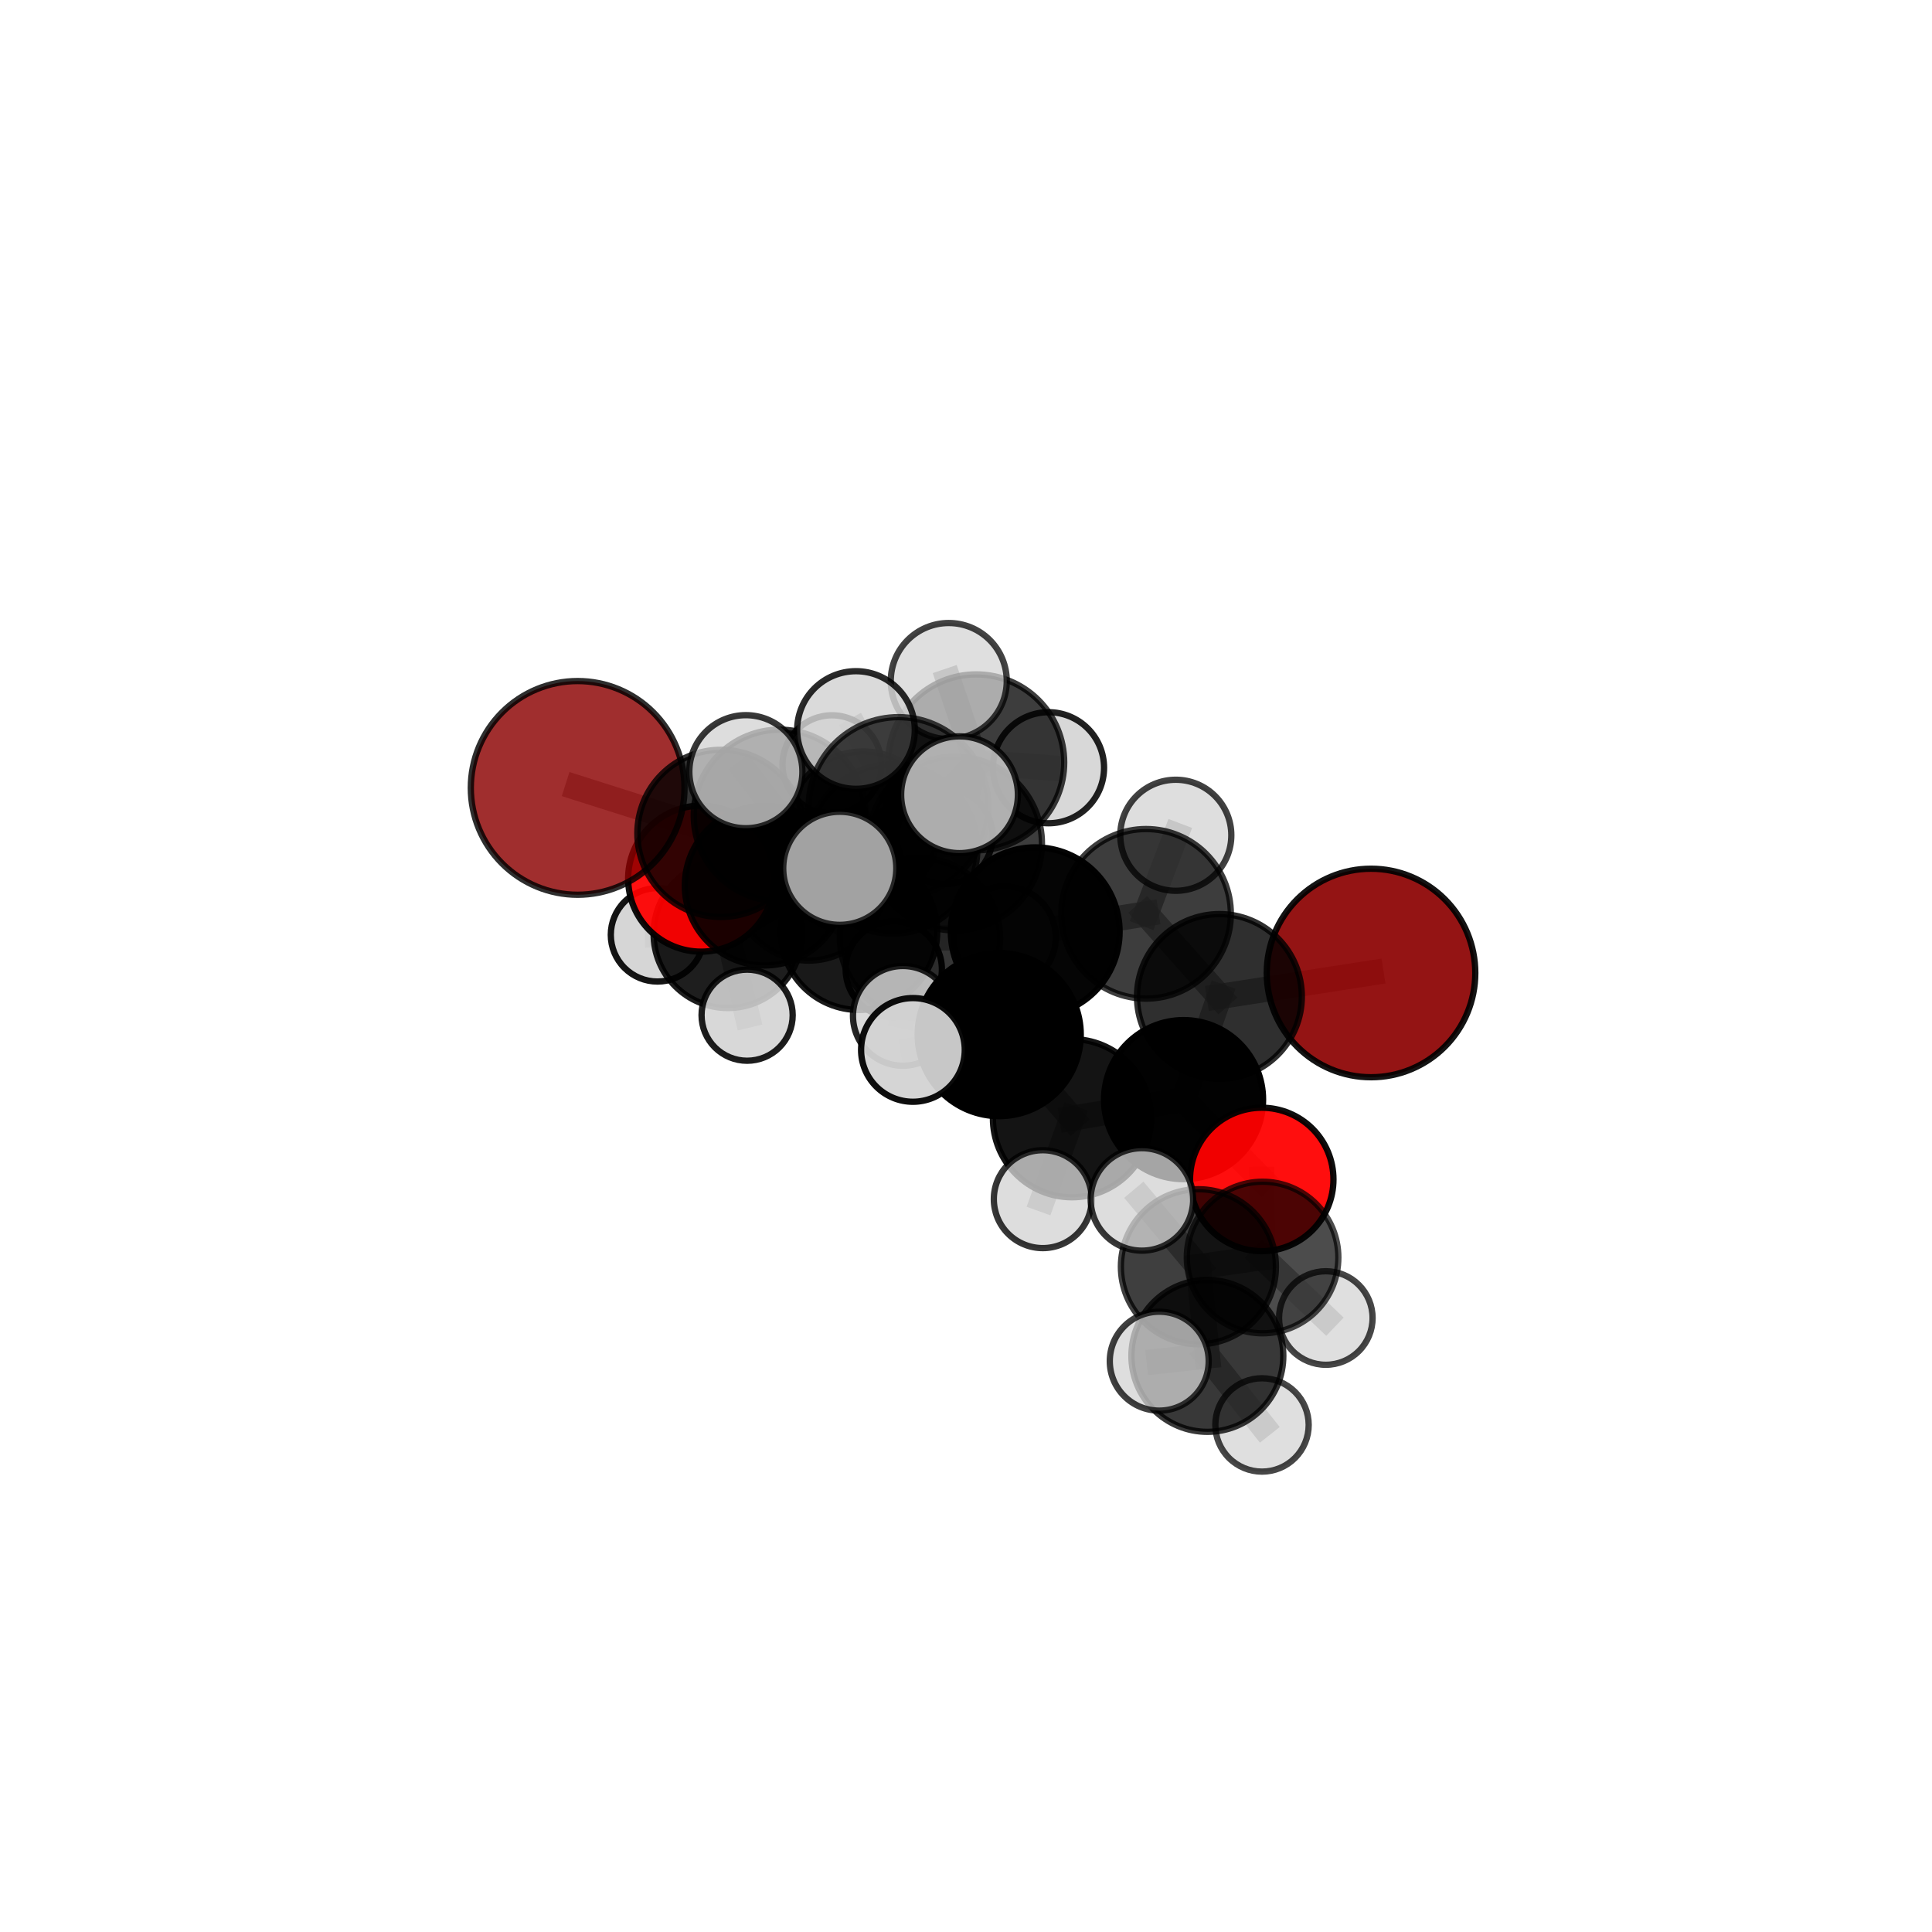 <?xml version="1.0" encoding="utf-8" standalone="no"?>
<!DOCTYPE svg PUBLIC "-//W3C//DTD SVG 1.1//EN"
  "http://www.w3.org/Graphics/SVG/1.1/DTD/svg11.dtd">
<svg xmlns:xlink="http://www.w3.org/1999/xlink" width="153pt" height="153pt" viewBox="0 0 153 153" xmlns="http://www.w3.org/2000/svg" version="1.1">
 <defs>
  <style type="text/css">*{stroke-linejoin: round; stroke-linecap: butt}</style>
 </defs>
 <g id="figure_1">
  <g id="patch_1">
   <path d="M 0 153 
L 153 153 
L 153 0 
L 0 0 
L 0 153 
z
" style="fill: none"/>
  </g>
  <g id="patch_2">
   <path d="M 7.2 145.8 
L 145.8 145.8 
L 145.8 7.2 
L 7.2 7.2 
L 7.2 145.8 
z
" style="fill: none"/>
  </g>
  <g id="axes_1">
   <g id="line2d_1">
    <path d="M 108.575 77.053 
L 96.569 78.916 
" clip-path="url(#pcaa0d0cd83)" style="fill: none; stroke: #808080; stroke-opacity: 0.684; stroke-width: 2; stroke-linecap: square"/>
   </g>
   <g id="line2d_2">
    <path d="M 96.569 78.916 
L 93.728 87.082 
" clip-path="url(#pcaa0d0cd83)" style="fill: none; stroke: #808080; stroke-opacity: 0.664; stroke-width: 2; stroke-linecap: square"/>
   </g>
   <g id="line2d_3">
    <path d="M 45.747 62.396 
L 57.093 65.998 
" clip-path="url(#pcaa0d0cd83)" style="fill: none; stroke: #808080; stroke-opacity: 0.703; stroke-width: 2; stroke-linecap: square"/>
   </g>
   <g id="line2d_4">
    <path d="M 57.093 65.998 
L 60.557 70.132 
" clip-path="url(#pcaa0d0cd83)" style="fill: none; stroke: #808080; stroke-opacity: 0.673; stroke-width: 2; stroke-linecap: square"/>
   </g>
   <g id="line2d_5">
    <path d="M 99.921 93.403 
L 93.728 87.082 
" clip-path="url(#pcaa0d0cd83)" style="fill: none; stroke: #808080; stroke-opacity: 0.633; stroke-width: 2; stroke-linecap: square"/>
   </g>
   <g id="line2d_6">
    <path d="M 99.921 93.403 
L 99.986 99.585 
" clip-path="url(#pcaa0d0cd83)" style="fill: none; stroke: #808080; stroke-opacity: 0.613; stroke-width: 2; stroke-linecap: square"/>
   </g>
   <g id="line2d_7">
    <path d="M 99.986 99.585 
L 94.905 100.316 
" clip-path="url(#pcaa0d0cd83)" style="fill: none; stroke: #808080; stroke-opacity: 0.616; stroke-width: 2; stroke-linecap: square"/>
   </g>
   <g id="line2d_8">
    <path d="M 99.986 99.585 
L 104.995 104.376 
" clip-path="url(#pcaa0d0cd83)" style="fill: none; stroke: #808080; stroke-opacity: 0.593; stroke-width: 2; stroke-linecap: square"/>
   </g>
   <g id="line2d_9">
    <path d="M 55.527 69.582 
L 60.557 70.132 
" clip-path="url(#pcaa0d0cd83)" style="fill: none; stroke: #808080; stroke-opacity: 0.643; stroke-width: 2; stroke-linecap: square"/>
   </g>
   <g id="line2d_10">
    <path d="M 55.527 69.582 
L 57.639 73.951 
" clip-path="url(#pcaa0d0cd83)" style="fill: none; stroke: #808080; stroke-opacity: 0.612; stroke-width: 2; stroke-linecap: square"/>
   </g>
   <g id="line2d_11">
    <path d="M 57.639 73.951 
L 64.046 70.152 
" clip-path="url(#pcaa0d0cd83)" style="fill: none; stroke: #808080; stroke-opacity: 0.593; stroke-width: 2; stroke-linecap: square"/>
   </g>
   <g id="line2d_12">
    <path d="M 57.639 73.951 
L 52.07 74.032 
" clip-path="url(#pcaa0d0cd83)" style="fill: none; stroke: #808080; stroke-opacity: 0.584; stroke-width: 2; stroke-linecap: square"/>
   </g>
   <g id="line2d_13">
    <path d="M 57.639 73.951 
L 59.167 80.395 
" clip-path="url(#pcaa0d0cd83)" style="fill: none; stroke: #808080; stroke-opacity: 0.575; stroke-width: 2; stroke-linecap: square"/>
   </g>
   <g id="line2d_14">
    <path d="M 75.633 66.802 
L 81.981 73.789 
" clip-path="url(#pcaa0d0cd83)" style="fill: none; stroke: #808080; stroke-opacity: 0.719; stroke-width: 2; stroke-linecap: square"/>
   </g>
   <g id="line2d_15">
    <path d="M 75.633 66.802 
L 70.687 67.225 
" clip-path="url(#pcaa0d0cd83)" style="fill: none; stroke: #808080; stroke-opacity: 0.721; stroke-width: 2; stroke-linecap: square"/>
   </g>
   <g id="line2d_16">
    <path d="M 75.633 66.802 
L 77.311 60.374 
" clip-path="url(#pcaa0d0cd83)" style="fill: none; stroke: #808080; stroke-opacity: 0.741; stroke-width: 2; stroke-linecap: square"/>
   </g>
   <g id="line2d_17">
    <path d="M 75.633 66.802 
L 71.155 63.914 
" clip-path="url(#pcaa0d0cd83)" style="fill: none; stroke: #808080; stroke-opacity: 0.753; stroke-width: 2; stroke-linecap: square"/>
   </g>
   <g id="line2d_18">
    <path d="M 81.981 73.789 
L 90.759 72.368 
" clip-path="url(#pcaa0d0cd83)" style="fill: none; stroke: #808080; stroke-opacity: 0.706; stroke-width: 2; stroke-linecap: square"/>
   </g>
   <g id="line2d_19">
    <path d="M 81.981 73.789 
L 79.13 81.932 
" clip-path="url(#pcaa0d0cd83)" style="fill: none; stroke: #808080; stroke-opacity: 0.687; stroke-width: 2; stroke-linecap: square"/>
   </g>
   <g id="line2d_20">
    <path d="M 70.687 67.225 
L 77.311 60.374 
" clip-path="url(#pcaa0d0cd83)" style="fill: none; stroke: #808080; stroke-opacity: 0.728; stroke-width: 2; stroke-linecap: square"/>
   </g>
   <g id="line2d_21">
    <path d="M 70.687 67.225 
L 61.735 64.581 
" clip-path="url(#pcaa0d0cd83)" style="fill: none; stroke: #808080; stroke-opacity: 0.715; stroke-width: 2; stroke-linecap: square"/>
   </g>
   <g id="line2d_22">
    <path d="M 70.687 67.225 
L 72.856 74.3 
" clip-path="url(#pcaa0d0cd83)" style="fill: none; stroke: #808080; stroke-opacity: 0.681; stroke-width: 2; stroke-linecap: square"/>
   </g>
   <g id="line2d_23">
    <path d="M 77.311 60.374 
L 83.035 60.799 
" clip-path="url(#pcaa0d0cd83)" style="fill: none; stroke: #808080; stroke-opacity: 0.741; stroke-width: 2; stroke-linecap: square"/>
   </g>
   <g id="line2d_24">
    <path d="M 77.311 60.374 
L 75.134 53.931 
" clip-path="url(#pcaa0d0cd83)" style="fill: none; stroke: #808080; stroke-opacity: 0.765; stroke-width: 2; stroke-linecap: square"/>
   </g>
   <g id="line2d_25">
    <path d="M 71.155 63.914 
L 67.788 57.811 
" clip-path="url(#pcaa0d0cd83)" style="fill: none; stroke: #808080; stroke-opacity: 0.786; stroke-width: 2; stroke-linecap: square"/>
   </g>
   <g id="line2d_26">
    <path d="M 71.155 63.914 
L 66.503 68.765 
" clip-path="url(#pcaa0d0cd83)" style="fill: none; stroke: #808080; stroke-opacity: 0.763; stroke-width: 2; stroke-linecap: square"/>
   </g>
   <g id="line2d_27">
    <path d="M 71.155 63.914 
L 75.987 62.937 
" clip-path="url(#pcaa0d0cd83)" style="fill: none; stroke: #808080; stroke-opacity: 0.782; stroke-width: 2; stroke-linecap: square"/>
   </g>
   <g id="line2d_28">
    <path d="M 90.759 72.368 
L 96.569 78.916 
" clip-path="url(#pcaa0d0cd83)" style="fill: none; stroke: #808080; stroke-opacity: 0.695; stroke-width: 2; stroke-linecap: square"/>
   </g>
   <g id="line2d_29">
    <path d="M 90.759 72.368 
L 93.115 66.147 
" clip-path="url(#pcaa0d0cd83)" style="fill: none; stroke: #808080; stroke-opacity: 0.722; stroke-width: 2; stroke-linecap: square"/>
   </g>
   <g id="line2d_30">
    <path d="M 79.13 81.932 
L 84.893 88.552 
" clip-path="url(#pcaa0d0cd83)" style="fill: none; stroke: #808080; stroke-opacity: 0.656; stroke-width: 2; stroke-linecap: square"/>
   </g>
   <g id="line2d_31">
    <path d="M 79.13 81.932 
L 72.297 83.145 
" clip-path="url(#pcaa0d0cd83)" style="fill: none; stroke: #808080; stroke-opacity: 0.668; stroke-width: 2; stroke-linecap: square"/>
   </g>
   <g id="line2d_32">
    <path d="M 61.735 64.581 
L 57.093 65.998 
" clip-path="url(#pcaa0d0cd83)" style="fill: none; stroke: #808080; stroke-opacity: 0.708; stroke-width: 2; stroke-linecap: square"/>
   </g>
   <g id="line2d_33">
    <path d="M 61.735 64.581 
L 59.066 61.112 
" clip-path="url(#pcaa0d0cd83)" style="fill: none; stroke: #808080; stroke-opacity: 0.738; stroke-width: 2; stroke-linecap: square"/>
   </g>
   <g id="line2d_34">
    <path d="M 72.856 74.3 
L 68.025 73.785 
" clip-path="url(#pcaa0d0cd83)" style="fill: none; stroke: #808080; stroke-opacity: 0.643; stroke-width: 2; stroke-linecap: square"/>
   </g>
   <g id="line2d_35">
    <path d="M 72.856 74.3 
L 79.573 74.228 
" clip-path="url(#pcaa0d0cd83)" style="fill: none; stroke: #808080; stroke-opacity: 0.652; stroke-width: 2; stroke-linecap: square"/>
   </g>
   <g id="line2d_36">
    <path d="M 72.856 74.3 
L 71.499 80.45 
" clip-path="url(#pcaa0d0cd83)" style="fill: none; stroke: #808080; stroke-opacity: 0.643; stroke-width: 2; stroke-linecap: square"/>
   </g>
   <g id="line2d_37">
    <path d="M 84.893 88.552 
L 93.728 87.082 
" clip-path="url(#pcaa0d0cd83)" style="fill: none; stroke: #808080; stroke-opacity: 0.645; stroke-width: 2; stroke-linecap: square"/>
   </g>
   <g id="line2d_38">
    <path d="M 84.893 88.552 
L 82.58 94.965 
" clip-path="url(#pcaa0d0cd83)" style="fill: none; stroke: #808080; stroke-opacity: 0.629; stroke-width: 2; stroke-linecap: square"/>
   </g>
   <g id="line2d_39">
    <path d="M 68.025 73.785 
L 60.557 70.132 
" clip-path="url(#pcaa0d0cd83)" style="fill: none; stroke: #808080; stroke-opacity: 0.642; stroke-width: 2; stroke-linecap: square"/>
   </g>
   <g id="line2d_40">
    <path d="M 68.025 73.785 
L 70.781 76.766 
" clip-path="url(#pcaa0d0cd83)" style="fill: none; stroke: #808080; stroke-opacity: 0.617; stroke-width: 2; stroke-linecap: square"/>
   </g>
   <g id="line2d_41">
    <path d="M 94.905 100.316 
L 95.615 107.376 
" clip-path="url(#pcaa0d0cd83)" style="fill: none; stroke: #808080; stroke-opacity: 0.617; stroke-width: 2; stroke-linecap: square"/>
   </g>
   <g id="line2d_42">
    <path d="M 94.905 100.316 
L 90.431 94.984 
" clip-path="url(#pcaa0d0cd83)" style="fill: none; stroke: #808080; stroke-opacity: 0.64; stroke-width: 2; stroke-linecap: square"/>
   </g>
   <g id="line2d_43">
    <path d="M 64.046 70.152 
L 68.349 65.512 
" clip-path="url(#pcaa0d0cd83)" style="fill: none; stroke: #808080; stroke-opacity: 0.601; stroke-width: 2; stroke-linecap: square"/>
   </g>
   <g id="line2d_44">
    <path d="M 95.615 107.376 
L 91.803 107.795 
" clip-path="url(#pcaa0d0cd83)" style="fill: none; stroke: #808080; stroke-opacity: 0.616; stroke-width: 2; stroke-linecap: square"/>
   </g>
   <g id="line2d_45">
    <path d="M 95.615 107.376 
L 99.941 112.845 
" clip-path="url(#pcaa0d0cd83)" style="fill: none; stroke: #808080; stroke-opacity: 0.593; stroke-width: 2; stroke-linecap: square"/>
   </g>
   <g id="line2d_46">
    <path d="M 68.349 65.512 
L 65.884 60.558 
" clip-path="url(#pcaa0d0cd83)" style="fill: none; stroke: #808080; stroke-opacity: 0.615; stroke-width: 2; stroke-linecap: square"/>
   </g>
   <g id="line2d_47">
    <path d="M 68.349 65.512 
L 74.806 66.219 
" clip-path="url(#pcaa0d0cd83)" style="fill: none; stroke: #808080; stroke-opacity: 0.604; stroke-width: 2; stroke-linecap: square"/>
   </g>
   <g id="Path3DCollection_1">
    <path d="M 65.884 64.469 
C 66.922 64.469 67.917 64.057 68.65 63.324 
C 69.384 62.59 69.796 61.595 69.796 60.558 
C 69.796 59.52 69.384 58.525 68.65 57.792 
C 67.917 57.058 66.922 56.646 65.884 56.646 
C 64.847 56.646 63.852 57.058 63.119 57.792 
C 62.385 58.525 61.973 59.52 61.973 60.558 
C 61.973 61.595 62.385 62.59 63.119 63.324 
C 63.852 64.057 64.847 64.469 65.884 64.469 
z
" clip-path="url(#pcaa0d0cd83)" style="fill: #d3d3d3; fill-opacity: 0.859; stroke: #000000; stroke-opacity: 0.859; stroke-width: 0.5"/>
    <path d="M 74.806 70.024 
C 75.815 70.024 76.783 69.623 77.497 68.91 
C 78.21 68.196 78.611 67.228 78.611 66.219 
C 78.611 65.209 78.21 64.241 77.497 63.528 
C 76.783 62.814 75.815 62.413 74.806 62.413 
C 73.796 62.413 72.828 62.814 72.115 63.528 
C 71.401 64.241 71 65.209 71 66.219 
C 71 67.228 71.401 68.196 72.115 68.91 
C 72.828 69.623 73.796 70.024 74.806 70.024 
z
" clip-path="url(#pcaa0d0cd83)" style="fill: #d3d3d3; fill-opacity: 0.889; stroke: #000000; stroke-opacity: 0.889; stroke-width: 0.5"/>
    <path d="M 68.349 71.518 
C 69.942 71.518 71.469 70.885 72.596 69.758 
C 73.722 68.632 74.355 67.105 74.355 65.512 
C 74.355 63.919 73.722 62.391 72.596 61.265 
C 71.469 60.139 69.942 59.506 68.349 59.506 
C 66.756 59.506 65.229 60.139 64.102 61.265 
C 62.976 62.391 62.343 63.919 62.343 65.512 
C 62.343 67.105 62.976 68.632 64.102 69.758 
C 65.229 70.885 66.756 71.518 68.349 71.518 
z
" clip-path="url(#pcaa0d0cd83)" style="fill-opacity: 0.774; stroke: #000000; stroke-opacity: 0.774; stroke-width: 0.5"/>
    <path d="M 64.046 76.074 
C 65.616 76.074 67.123 75.45 68.233 74.34 
C 69.344 73.229 69.968 71.723 69.968 70.152 
C 69.968 68.582 69.344 67.075 68.233 65.965 
C 67.123 64.854 65.616 64.23 64.046 64.23 
C 62.475 64.23 60.969 64.854 59.858 65.965 
C 58.748 67.075 58.124 68.582 58.124 70.152 
C 58.124 71.723 58.748 73.229 59.858 74.34 
C 60.969 75.45 62.475 76.074 64.046 76.074 
z
" clip-path="url(#pcaa0d0cd83)" style="fill-opacity: 0.793; stroke: #000000; stroke-opacity: 0.793; stroke-width: 0.5"/>
    <path d="M 52.07 77.731 
C 53.051 77.731 53.992 77.342 54.686 76.648 
C 55.38 75.954 55.769 75.013 55.769 74.032 
C 55.769 73.051 55.38 72.11 54.686 71.416 
C 53.992 70.723 53.051 70.333 52.07 70.333 
C 51.089 70.333 50.148 70.723 49.454 71.416 
C 48.761 72.11 48.371 73.051 48.371 74.032 
C 48.371 75.013 48.761 75.954 49.454 76.648 
C 50.148 77.342 51.089 77.731 52.07 77.731 
z
" clip-path="url(#pcaa0d0cd83)" style="fill: #d3d3d3; fill-opacity: 0.918; stroke: #000000; stroke-opacity: 0.918; stroke-width: 0.5"/>
    <path d="M 57.639 79.83 
C 59.198 79.83 60.693 79.211 61.796 78.108 
C 62.898 77.006 63.518 75.51 63.518 73.951 
C 63.518 72.392 62.898 70.897 61.796 69.794 
C 60.693 68.692 59.198 68.073 57.639 68.073 
C 56.08 68.073 54.584 68.692 53.482 69.794 
C 52.38 70.897 51.76 72.392 51.76 73.951 
C 51.76 75.51 52.38 77.006 53.482 78.108 
C 54.584 79.211 56.08 79.83 57.639 79.83 
z
" clip-path="url(#pcaa0d0cd83)" style="fill-opacity: 0.88; stroke: #000000; stroke-opacity: 0.88; stroke-width: 0.5"/>
    <path d="M 59.167 84.003 
C 60.124 84.003 61.041 83.623 61.718 82.947 
C 62.395 82.27 62.775 81.352 62.775 80.395 
C 62.775 79.438 62.395 78.52 61.718 77.844 
C 61.041 77.167 60.124 76.787 59.167 76.787 
C 58.21 76.787 57.292 77.167 56.615 77.844 
C 55.938 78.52 55.558 79.438 55.558 80.395 
C 55.558 81.352 55.938 82.27 56.615 82.947 
C 57.292 83.623 58.21 84.003 59.167 84.003 
z
" clip-path="url(#pcaa0d0cd83)" style="fill: #d3d3d3; fill-opacity: 0.885; stroke: #000000; stroke-opacity: 0.885; stroke-width: 0.5"/>
    <path d="M 55.527 75.365 
C 57.06 75.365 58.531 74.755 59.616 73.671 
C 60.7 72.587 61.31 71.115 61.31 69.582 
C 61.31 68.048 60.7 66.577 59.616 65.493 
C 58.531 64.408 57.06 63.799 55.527 63.799 
C 53.993 63.799 52.522 64.408 51.437 65.493 
C 50.353 66.577 49.744 68.048 49.744 69.582 
C 49.744 71.115 50.353 72.587 51.437 73.671 
C 52.522 74.755 53.993 75.365 55.527 75.365 
z
" clip-path="url(#pcaa0d0cd83)" style="fill: #ff0000; fill-opacity: 0.934; stroke: #000000; stroke-opacity: 0.934; stroke-width: 0.5"/>
    <path d="M 70.781 80.576 
C 71.791 80.576 72.76 80.175 73.475 79.46 
C 74.189 78.746 74.591 77.777 74.591 76.766 
C 74.591 75.756 74.189 74.787 73.475 74.072 
C 72.76 73.358 71.791 72.956 70.781 72.956 
C 69.77 72.956 68.801 73.358 68.087 74.072 
C 67.372 74.787 66.971 75.756 66.971 76.766 
C 66.971 77.777 67.372 78.746 68.087 79.46 
C 68.801 80.175 69.77 80.576 70.781 80.576 
z
" clip-path="url(#pcaa0d0cd83)" style="fill: #d3d3d3; fill-opacity: 0.965; stroke: #000000; stroke-opacity: 0.965; stroke-width: 0.5"/>
    <path d="M 60.557 76.457 
C 62.234 76.457 63.843 75.791 65.029 74.605 
C 66.215 73.419 66.882 71.81 66.882 70.132 
C 66.882 68.455 66.215 66.846 65.029 65.66 
C 63.843 64.474 62.234 63.808 60.557 63.808 
C 58.88 63.808 57.271 64.474 56.085 65.66 
C 54.899 66.846 54.232 68.455 54.232 70.132 
C 54.232 71.81 54.899 73.419 56.085 74.605 
C 57.271 75.791 58.88 76.457 60.557 76.457 
z
" clip-path="url(#pcaa0d0cd83)" style="fill-opacity: 0.886; stroke: #000000; stroke-opacity: 0.886; stroke-width: 0.5"/>
    <path d="M 68.025 79.981 
C 69.668 79.981 71.244 79.328 72.406 78.166 
C 73.568 77.004 74.221 75.428 74.221 73.785 
C 74.221 72.142 73.568 70.566 72.406 69.404 
C 71.244 68.242 69.668 67.589 68.025 67.589 
C 66.382 67.589 64.806 68.242 63.644 69.404 
C 62.482 70.566 61.829 72.142 61.829 73.785 
C 61.829 75.428 62.482 77.004 63.644 78.166 
C 64.806 79.328 66.382 79.981 68.025 79.981 
z
" clip-path="url(#pcaa0d0cd83)" style="fill-opacity: 0.901; stroke: #000000; stroke-opacity: 0.901; stroke-width: 0.5"/>
    <path d="M 79.573 78.263 
C 80.643 78.263 81.67 77.838 82.426 77.081 
C 83.183 76.324 83.608 75.298 83.608 74.228 
C 83.608 73.158 83.183 72.131 82.426 71.375 
C 81.67 70.618 80.643 70.193 79.573 70.193 
C 78.503 70.193 77.477 70.618 76.72 71.375 
C 75.963 72.131 75.538 73.158 75.538 74.228 
C 75.538 75.298 75.963 76.324 76.72 77.081 
C 77.477 77.838 78.503 78.263 79.573 78.263 
z
" clip-path="url(#pcaa0d0cd83)" style="fill: #d3d3d3; fill-opacity: 0.838; stroke: #000000; stroke-opacity: 0.838; stroke-width: 0.5"/>
    <path d="M 45.747 70.858 
C 47.991 70.858 50.144 69.966 51.731 68.379 
C 53.318 66.792 54.209 64.64 54.209 62.396 
C 54.209 60.152 53.318 57.999 51.731 56.412 
C 50.144 54.825 47.991 53.934 45.747 53.934 
C 43.503 53.934 41.35 54.825 39.764 56.412 
C 38.177 57.999 37.285 60.152 37.285 62.396 
C 37.285 64.64 38.177 66.792 39.764 68.379 
C 41.35 69.966 43.503 70.858 45.747 70.858 
z
" clip-path="url(#pcaa0d0cd83)" style="fill: #8b0000; fill-opacity: 0.818; stroke: #000000; stroke-opacity: 0.818; stroke-width: 0.5"/>
    <path d="M 57.093 72.618 
C 58.849 72.618 60.533 71.921 61.775 70.679 
C 63.016 69.437 63.714 67.753 63.714 65.998 
C 63.714 64.242 63.016 62.558 61.775 61.316 
C 60.533 60.075 58.849 59.377 57.093 59.377 
C 55.337 59.377 53.653 60.075 52.412 61.316 
C 51.17 62.558 50.473 64.242 50.473 65.998 
C 50.473 67.753 51.17 69.437 52.412 70.679 
C 53.653 71.921 55.337 72.618 57.093 72.618 
z
" clip-path="url(#pcaa0d0cd83)" style="fill-opacity: 0.803; stroke: #000000; stroke-opacity: 0.803; stroke-width: 0.5"/>
    <path d="M 72.856 80.645 
C 74.539 80.645 76.153 79.976 77.342 78.787 
C 78.532 77.597 79.201 75.983 79.201 74.3 
C 79.201 72.617 78.532 71.004 77.342 69.814 
C 76.153 68.624 74.539 67.955 72.856 67.955 
C 71.173 67.955 69.559 68.624 68.369 69.814 
C 67.18 71.004 66.511 72.617 66.511 74.3 
C 66.511 75.983 67.18 77.597 68.369 78.787 
C 69.559 79.976 71.173 80.645 72.856 80.645 
z
" clip-path="url(#pcaa0d0cd83)" style="fill-opacity: 0.791; stroke: #000000; stroke-opacity: 0.791; stroke-width: 0.5"/>
    <path d="M 71.499 84.399 
C 72.547 84.399 73.551 83.983 74.292 83.242 
C 75.033 82.502 75.449 81.497 75.449 80.45 
C 75.449 79.402 75.033 78.397 74.292 77.657 
C 73.551 76.916 72.547 76.5 71.499 76.5 
C 70.452 76.5 69.447 76.916 68.707 77.657 
C 67.966 78.397 67.55 79.402 67.55 80.45 
C 67.55 81.497 67.966 82.502 68.707 83.242 
C 69.447 83.983 70.452 84.399 71.499 84.399 
z
" clip-path="url(#pcaa0d0cd83)" style="fill: #d3d3d3; fill-opacity: 0.851; stroke: #000000; stroke-opacity: 0.851; stroke-width: 0.5"/>
    <path d="M 83.035 65.196 
C 84.202 65.196 85.32 64.733 86.145 63.908 
C 86.97 63.084 87.433 61.965 87.433 60.799 
C 87.433 59.633 86.97 58.514 86.145 57.689 
C 85.32 56.865 84.202 56.401 83.035 56.401 
C 81.869 56.401 80.751 56.865 79.926 57.689 
C 79.101 58.514 78.638 59.633 78.638 60.799 
C 78.638 61.965 79.101 63.084 79.926 63.908 
C 80.751 64.733 81.869 65.196 83.035 65.196 
z
" clip-path="url(#pcaa0d0cd83)" style="fill: #d3d3d3; fill-opacity: 0.868; stroke: #000000; stroke-opacity: 0.868; stroke-width: 0.5"/>
    <path d="M 61.735 71.379 
C 63.538 71.379 65.267 70.663 66.542 69.388 
C 67.817 68.113 68.533 66.384 68.533 64.581 
C 68.533 62.779 67.817 61.049 66.542 59.775 
C 65.267 58.5 63.538 57.784 61.735 57.784 
C 59.933 57.784 58.203 58.5 56.929 59.775 
C 55.654 61.049 54.938 62.779 54.938 64.581 
C 54.938 66.384 55.654 68.113 56.929 69.388 
C 58.203 70.663 59.933 71.379 61.735 71.379 
z
" clip-path="url(#pcaa0d0cd83)" style="fill-opacity: 0.809; stroke: #000000; stroke-opacity: 0.809; stroke-width: 0.5"/>
    <path d="M 70.687 73.938 
C 72.467 73.938 74.175 73.23 75.433 71.972 
C 76.692 70.713 77.399 69.005 77.399 67.225 
C 77.399 65.445 76.692 63.738 75.433 62.479 
C 74.175 61.22 72.467 60.513 70.687 60.513 
C 68.907 60.513 67.199 61.22 65.94 62.479 
C 64.682 63.738 63.974 65.445 63.974 67.225 
C 63.974 69.005 64.682 70.713 65.94 71.972 
C 67.199 73.23 68.907 73.938 70.687 73.938 
z
" clip-path="url(#pcaa0d0cd83)" style="fill-opacity: 0.814; stroke: #000000; stroke-opacity: 0.814; stroke-width: 0.5"/>
    <path d="M 77.311 67.341 
C 79.158 67.341 80.93 66.607 82.237 65.301 
C 83.543 63.994 84.277 62.222 84.277 60.374 
C 84.277 58.527 83.543 56.754 82.237 55.448 
C 80.93 54.142 79.158 53.407 77.311 53.407 
C 75.463 53.407 73.691 54.142 72.384 55.448 
C 71.078 56.754 70.344 58.527 70.344 60.374 
C 70.344 62.222 71.078 63.994 72.384 65.301 
C 73.691 66.607 75.463 67.341 77.311 67.341 
z
" clip-path="url(#pcaa0d0cd83)" style="fill-opacity: 0.758; stroke: #000000; stroke-opacity: 0.758; stroke-width: 0.5"/>
    <path d="M 75.134 58.523 
C 76.352 58.523 77.521 58.039 78.382 57.178 
C 79.243 56.317 79.727 55.149 79.727 53.931 
C 79.727 52.713 79.243 51.545 78.382 50.683 
C 77.521 49.822 76.352 49.338 75.134 49.338 
C 73.916 49.338 72.748 49.822 71.887 50.683 
C 71.026 51.545 70.542 52.713 70.542 53.931 
C 70.542 55.149 71.026 56.317 71.887 57.178 
C 72.748 58.039 73.916 58.523 75.134 58.523 
z
" clip-path="url(#pcaa0d0cd83)" style="fill: #d3d3d3; fill-opacity: 0.737; stroke: #000000; stroke-opacity: 0.737; stroke-width: 0.5"/>
    <path d="M 59.066 65.588 
C 60.253 65.588 61.392 65.116 62.232 64.277 
C 63.071 63.437 63.543 62.299 63.543 61.112 
C 63.543 59.924 63.071 58.786 62.232 57.946 
C 61.392 57.107 60.253 56.635 59.066 56.635 
C 57.879 56.635 56.74 57.107 55.901 57.946 
C 55.061 58.786 54.59 59.924 54.59 61.112 
C 54.59 62.299 55.061 63.437 55.901 64.277 
C 56.74 65.116 57.879 65.588 59.066 65.588 
z
" clip-path="url(#pcaa0d0cd83)" style="fill: #d3d3d3; fill-opacity: 0.781; stroke: #000000; stroke-opacity: 0.781; stroke-width: 0.5"/>
    <path d="M 93.115 70.544 
C 94.281 70.544 95.399 70.081 96.224 69.256 
C 97.049 68.432 97.512 67.313 97.512 66.147 
C 97.512 64.981 97.049 63.863 96.224 63.038 
C 95.399 62.213 94.281 61.75 93.115 61.75 
C 91.949 61.75 90.83 62.213 90.006 63.038 
C 89.181 63.863 88.718 64.981 88.718 66.147 
C 88.718 67.313 89.181 68.432 90.006 69.256 
C 90.83 70.081 91.949 70.544 93.115 70.544 
z
" clip-path="url(#pcaa0d0cd83)" style="fill: #d3d3d3; fill-opacity: 0.744; stroke: #000000; stroke-opacity: 0.744; stroke-width: 0.5"/>
    <path d="M 75.633 73.684 
C 77.458 73.684 79.209 72.959 80.499 71.668 
C 81.79 70.378 82.515 68.627 82.515 66.802 
C 82.515 64.976 81.79 63.226 80.499 61.935 
C 79.209 60.644 77.458 59.919 75.633 59.919 
C 73.807 59.919 72.057 60.644 70.766 61.935 
C 69.475 63.226 68.75 64.976 68.75 66.802 
C 68.75 68.627 69.475 70.378 70.766 71.668 
C 72.057 72.959 73.807 73.684 75.633 73.684 
z
" clip-path="url(#pcaa0d0cd83)" style="fill-opacity: 0.76; stroke: #000000; stroke-opacity: 0.76; stroke-width: 0.5"/>
    <path d="M 90.759 79.083 
C 92.54 79.083 94.248 78.376 95.508 77.116 
C 96.767 75.857 97.474 74.149 97.474 72.368 
C 97.474 70.587 96.767 68.879 95.508 67.62 
C 94.248 66.361 92.54 65.653 90.759 65.653 
C 88.979 65.653 87.271 66.361 86.011 67.62 
C 84.752 68.879 84.045 70.587 84.045 72.368 
C 84.045 74.149 84.752 75.857 86.011 77.116 
C 87.271 78.376 88.979 79.083 90.759 79.083 
z
" clip-path="url(#pcaa0d0cd83)" style="fill-opacity: 0.758; stroke: #000000; stroke-opacity: 0.758; stroke-width: 0.5"/>
    <path d="M 108.575 85.31 
C 110.765 85.31 112.865 84.44 114.414 82.892 
C 115.962 81.343 116.832 79.243 116.832 77.053 
C 116.832 74.863 115.962 72.763 114.414 71.214 
C 112.865 69.666 110.765 68.796 108.575 68.796 
C 106.385 68.796 104.285 69.666 102.736 71.214 
C 101.188 72.763 100.318 74.863 100.318 77.053 
C 100.318 79.243 101.188 81.343 102.736 82.892 
C 104.285 84.44 106.385 85.31 108.575 85.31 
z
" clip-path="url(#pcaa0d0cd83)" style="fill: #8b0000; fill-opacity: 0.918; stroke: #000000; stroke-opacity: 0.918; stroke-width: 0.5"/>
    <path d="M 81.981 80.472 
C 83.753 80.472 85.453 79.768 86.706 78.515 
C 87.959 77.261 88.664 75.561 88.664 73.789 
C 88.664 72.017 87.959 70.317 86.706 69.064 
C 85.453 67.81 83.753 67.106 81.981 67.106 
C 80.208 67.106 78.508 67.81 77.255 69.064 
C 76.002 70.317 75.298 72.017 75.298 73.789 
C 75.298 75.561 76.002 77.261 77.255 78.515 
C 78.508 79.768 80.208 80.472 81.981 80.472 
z
" clip-path="url(#pcaa0d0cd83)" style="fill-opacity: 0.979; stroke: #000000; stroke-opacity: 0.979; stroke-width: 0.5"/>
    <path d="M 96.569 85.443 
C 98.3 85.443 99.961 84.755 101.185 83.531 
C 102.409 82.307 103.097 80.647 103.097 78.916 
C 103.097 77.184 102.409 75.524 101.185 74.3 
C 99.961 73.076 98.3 72.388 96.569 72.388 
C 94.838 72.388 93.178 73.076 91.954 74.3 
C 90.729 75.524 90.042 77.184 90.042 78.916 
C 90.042 80.647 90.729 82.307 91.954 83.531 
C 93.178 84.755 94.838 85.443 96.569 85.443 
z
" clip-path="url(#pcaa0d0cd83)" style="fill-opacity: 0.813; stroke: #000000; stroke-opacity: 0.813; stroke-width: 0.5"/>
    <path d="M 79.13 88.39 
C 80.842 88.39 82.485 87.71 83.696 86.499 
C 84.907 85.288 85.588 83.645 85.588 81.932 
C 85.588 80.22 84.907 78.577 83.696 77.366 
C 82.485 76.155 80.842 75.475 79.13 75.475 
C 77.417 75.475 75.775 76.155 74.564 77.366 
C 73.353 78.577 72.672 80.22 72.672 81.932 
C 72.672 83.645 73.353 85.288 74.564 86.499 
C 75.775 87.71 77.417 88.39 79.13 88.39 
z
" clip-path="url(#pcaa0d0cd83)" style="stroke: #000000; stroke-width: 0.5"/>
    <path d="M 72.297 87.251 
C 73.386 87.251 74.43 86.818 75.2 86.049 
C 75.97 85.279 76.403 84.234 76.403 83.145 
C 76.403 82.057 75.97 81.012 75.2 80.242 
C 74.43 79.472 73.386 79.04 72.297 79.04 
C 71.208 79.04 70.164 79.472 69.394 80.242 
C 68.624 81.012 68.192 82.057 68.192 83.145 
C 68.192 84.234 68.624 85.279 69.394 86.049 
C 70.164 86.818 71.208 87.251 72.297 87.251 
z
" clip-path="url(#pcaa0d0cd83)" style="fill: #d3d3d3; fill-opacity: 0.943; stroke: #000000; stroke-opacity: 0.943; stroke-width: 0.5"/>
    <path d="M 93.728 93.38 
C 95.398 93.38 97 92.716 98.181 91.535 
C 99.362 90.354 100.026 88.752 100.026 87.082 
C 100.026 85.412 99.362 83.81 98.181 82.629 
C 97 81.447 95.398 80.784 93.728 80.784 
C 92.057 80.784 90.455 81.447 89.274 82.629 
C 88.093 83.81 87.43 85.412 87.43 87.082 
C 87.43 88.752 88.093 90.354 89.274 91.535 
C 90.455 92.716 92.057 93.38 93.728 93.38 
z
" clip-path="url(#pcaa0d0cd83)" style="fill-opacity: 0.989; stroke: #000000; stroke-opacity: 0.989; stroke-width: 0.5"/>
    <path d="M 84.893 94.815 
C 86.554 94.815 88.147 94.155 89.322 92.981 
C 90.496 91.806 91.156 90.213 91.156 88.552 
C 91.156 86.891 90.496 85.298 89.322 84.124 
C 88.147 82.95 86.554 82.29 84.893 82.29 
C 83.232 82.29 81.639 82.95 80.465 84.124 
C 79.291 85.298 78.631 86.891 78.631 88.552 
C 78.631 90.213 79.291 91.806 80.465 92.981 
C 81.639 94.155 83.232 94.815 84.893 94.815 
z
" clip-path="url(#pcaa0d0cd83)" style="fill-opacity: 0.918; stroke: #000000; stroke-opacity: 0.918; stroke-width: 0.5"/>
    <path d="M 99.921 99.082 
C 101.427 99.082 102.872 98.483 103.937 97.418 
C 105.002 96.353 105.6 94.909 105.6 93.403 
C 105.6 91.897 105.002 90.452 103.937 89.387 
C 102.872 88.322 101.427 87.724 99.921 87.724 
C 98.415 87.724 96.97 88.322 95.905 89.387 
C 94.84 90.452 94.242 91.897 94.242 93.403 
C 94.242 94.909 94.84 96.353 95.905 97.418 
C 96.97 98.483 98.415 99.082 99.921 99.082 
z
" clip-path="url(#pcaa0d0cd83)" style="fill: #ff0000; fill-opacity: 0.943; stroke: #000000; stroke-opacity: 0.943; stroke-width: 0.5"/>
    <path d="M 67.788 62.469 
C 69.023 62.469 70.208 61.979 71.081 61.105 
C 71.955 60.231 72.446 59.047 72.446 57.811 
C 72.446 56.576 71.955 55.391 71.081 54.517 
C 70.208 53.644 69.023 53.153 67.788 53.153 
C 66.552 53.153 65.367 53.644 64.494 54.517 
C 63.62 55.391 63.129 56.576 63.129 57.811 
C 63.129 59.047 63.62 60.231 64.494 61.105 
C 65.367 61.979 66.552 62.469 67.788 62.469 
z
" clip-path="url(#pcaa0d0cd83)" style="fill: #d3d3d3; fill-opacity: 0.833; stroke: #000000; stroke-opacity: 0.833; stroke-width: 0.5"/>
    <path d="M 82.58 98.841 
C 83.608 98.841 84.593 98.433 85.32 97.706 
C 86.047 96.979 86.456 95.993 86.456 94.965 
C 86.456 93.937 86.047 92.951 85.32 92.224 
C 84.593 91.497 83.608 91.089 82.58 91.089 
C 81.552 91.089 80.566 91.497 79.839 92.224 
C 79.112 92.951 78.704 93.937 78.704 94.965 
C 78.704 95.993 79.112 96.979 79.839 97.706 
C 80.566 98.433 81.552 98.841 82.58 98.841 
z
" clip-path="url(#pcaa0d0cd83)" style="fill: #d3d3d3; fill-opacity: 0.789; stroke: #000000; stroke-opacity: 0.789; stroke-width: 0.5"/>
    <path d="M 71.155 71.036 
C 73.044 71.036 74.855 70.285 76.191 68.95 
C 77.526 67.614 78.277 65.803 78.277 63.914 
C 78.277 62.025 77.526 60.214 76.191 58.878 
C 74.855 57.542 73.044 56.792 71.155 56.792 
C 69.266 56.792 67.454 57.542 66.119 58.878 
C 64.783 60.214 64.033 62.025 64.033 63.914 
C 64.033 65.803 64.783 67.614 66.119 68.95 
C 67.454 70.285 69.266 71.036 71.155 71.036 
z
" clip-path="url(#pcaa0d0cd83)" style="fill-opacity: 0.724; stroke: #000000; stroke-opacity: 0.724; stroke-width: 0.5"/>
    <path d="M 66.503 73.241 
C 67.69 73.241 68.829 72.77 69.669 71.93 
C 70.508 71.091 70.98 69.952 70.98 68.765 
C 70.98 67.577 70.508 66.438 69.669 65.599 
C 68.829 64.759 67.69 64.288 66.503 64.288 
C 65.316 64.288 64.177 64.759 63.337 65.599 
C 62.498 66.438 62.026 67.577 62.026 68.765 
C 62.026 69.952 62.498 71.091 63.337 71.93 
C 64.177 72.77 65.316 73.241 66.503 73.241 
z
" clip-path="url(#pcaa0d0cd83)" style="fill: #d3d3d3; fill-opacity: 0.769; stroke: #000000; stroke-opacity: 0.769; stroke-width: 0.5"/>
    <path d="M 104.995 108.08 
C 105.977 108.08 106.919 107.69 107.613 106.995 
C 108.308 106.301 108.698 105.358 108.698 104.376 
C 108.698 103.394 108.308 102.452 107.613 101.757 
C 106.919 101.063 105.977 100.673 104.995 100.673 
C 104.012 100.673 103.07 101.063 102.376 101.757 
C 101.681 102.452 101.291 103.394 101.291 104.376 
C 101.291 105.358 101.681 106.301 102.376 106.995 
C 103.07 107.69 104.012 108.08 104.995 108.08 
z
" clip-path="url(#pcaa0d0cd83)" style="fill: #d3d3d3; fill-opacity: 0.723; stroke: #000000; stroke-opacity: 0.723; stroke-width: 0.5"/>
    <path d="M 99.986 105.587 
C 101.578 105.587 103.105 104.954 104.23 103.829 
C 105.356 102.703 105.988 101.177 105.988 99.585 
C 105.988 97.993 105.356 96.467 104.23 95.341 
C 103.105 94.216 101.578 93.583 99.986 93.583 
C 98.395 93.583 96.868 94.216 95.743 95.341 
C 94.617 96.467 93.985 97.993 93.985 99.585 
C 93.985 101.177 94.617 102.703 95.743 103.829 
C 96.868 104.954 98.395 105.587 99.986 105.587 
z
" clip-path="url(#pcaa0d0cd83)" style="fill-opacity: 0.7; stroke: #000000; stroke-opacity: 0.7; stroke-width: 0.5"/>
    <path d="M 75.987 67.561 
C 77.213 67.561 78.389 67.073 79.256 66.206 
C 80.123 65.339 80.61 64.163 80.61 62.937 
C 80.61 61.711 80.123 60.535 79.256 59.668 
C 78.389 58.801 77.213 58.314 75.987 58.314 
C 74.761 58.314 73.585 58.801 72.718 59.668 
C 71.851 60.535 71.364 61.711 71.364 62.937 
C 71.364 64.163 71.851 65.339 72.718 66.206 
C 73.585 67.073 74.761 67.561 75.987 67.561 
z
" clip-path="url(#pcaa0d0cd83)" style="fill: #d3d3d3; fill-opacity: 0.819; stroke: #000000; stroke-opacity: 0.819; stroke-width: 0.5"/>
    <path d="M 94.905 106.455 
C 96.533 106.455 98.095 105.808 99.246 104.657 
C 100.398 103.506 101.045 101.944 101.045 100.316 
C 101.045 98.687 100.398 97.126 99.246 95.974 
C 98.095 94.823 96.533 94.176 94.905 94.176 
C 93.277 94.176 91.715 94.823 90.564 95.974 
C 89.412 97.126 88.766 98.687 88.766 100.316 
C 88.766 101.944 89.412 103.506 90.564 104.657 
C 91.715 105.808 93.277 106.455 94.905 106.455 
z
" clip-path="url(#pcaa0d0cd83)" style="fill-opacity: 0.752; stroke: #000000; stroke-opacity: 0.752; stroke-width: 0.5"/>
    <path d="M 90.431 99.042 
C 91.507 99.042 92.539 98.614 93.3 97.853 
C 94.061 97.092 94.489 96.06 94.489 94.984 
C 94.489 93.908 94.061 92.876 93.3 92.115 
C 92.539 91.355 91.507 90.927 90.431 90.927 
C 89.355 90.927 88.323 91.355 87.562 92.115 
C 86.802 92.876 86.374 93.908 86.374 94.984 
C 86.374 96.06 86.802 97.092 87.562 97.853 
C 88.323 98.614 89.355 99.042 90.431 99.042 
z
" clip-path="url(#pcaa0d0cd83)" style="fill: #d3d3d3; fill-opacity: 0.78; stroke: #000000; stroke-opacity: 0.78; stroke-width: 0.5"/>
    <path d="M 99.941 116.541 
C 100.922 116.541 101.862 116.152 102.555 115.459 
C 103.249 114.765 103.638 113.825 103.638 112.845 
C 103.638 111.864 103.249 110.924 102.555 110.231 
C 101.862 109.538 100.922 109.148 99.941 109.148 
C 98.961 109.148 98.021 109.538 97.327 110.231 
C 96.634 110.924 96.245 111.864 96.245 112.845 
C 96.245 113.825 96.634 114.765 97.327 115.459 
C 98.021 116.152 98.961 116.541 99.941 116.541 
z
" clip-path="url(#pcaa0d0cd83)" style="fill: #d3d3d3; fill-opacity: 0.722; stroke: #000000; stroke-opacity: 0.722; stroke-width: 0.5"/>
    <path d="M 95.615 113.391 
C 97.211 113.391 98.741 112.757 99.869 111.629 
C 100.997 110.501 101.63 108.971 101.63 107.376 
C 101.63 105.78 100.997 104.25 99.869 103.122 
C 98.741 101.994 97.211 101.361 95.615 101.361 
C 94.02 101.361 92.49 101.994 91.362 103.122 
C 90.234 104.25 89.6 105.78 89.6 107.376 
C 89.6 108.971 90.234 110.501 91.362 111.629 
C 92.49 112.757 94.02 113.391 95.615 113.391 
z
" clip-path="url(#pcaa0d0cd83)" style="fill-opacity: 0.779; stroke: #000000; stroke-opacity: 0.779; stroke-width: 0.5"/>
    <path d="M 91.803 111.711 
C 92.841 111.711 93.837 111.298 94.572 110.564 
C 95.306 109.829 95.719 108.833 95.719 107.795 
C 95.719 106.756 95.306 105.76 94.572 105.026 
C 93.837 104.291 92.841 103.879 91.803 103.879 
C 90.764 103.879 89.768 104.291 89.034 105.026 
C 88.299 105.76 87.887 106.756 87.887 107.795 
C 87.887 108.833 88.299 109.829 89.034 110.564 
C 89.768 111.298 90.764 111.711 91.803 111.711 
z
" clip-path="url(#pcaa0d0cd83)" style="fill: #d3d3d3; fill-opacity: 0.751; stroke: #000000; stroke-opacity: 0.751; stroke-width: 0.5"/>
   </g>
  </g>
 </g>
 <defs>
  <clipPath id="pcaa0d0cd83">
   <rect x="7.2" y="7.2" width="138.6" height="138.6"/>
  </clipPath>
 </defs>
</svg>
